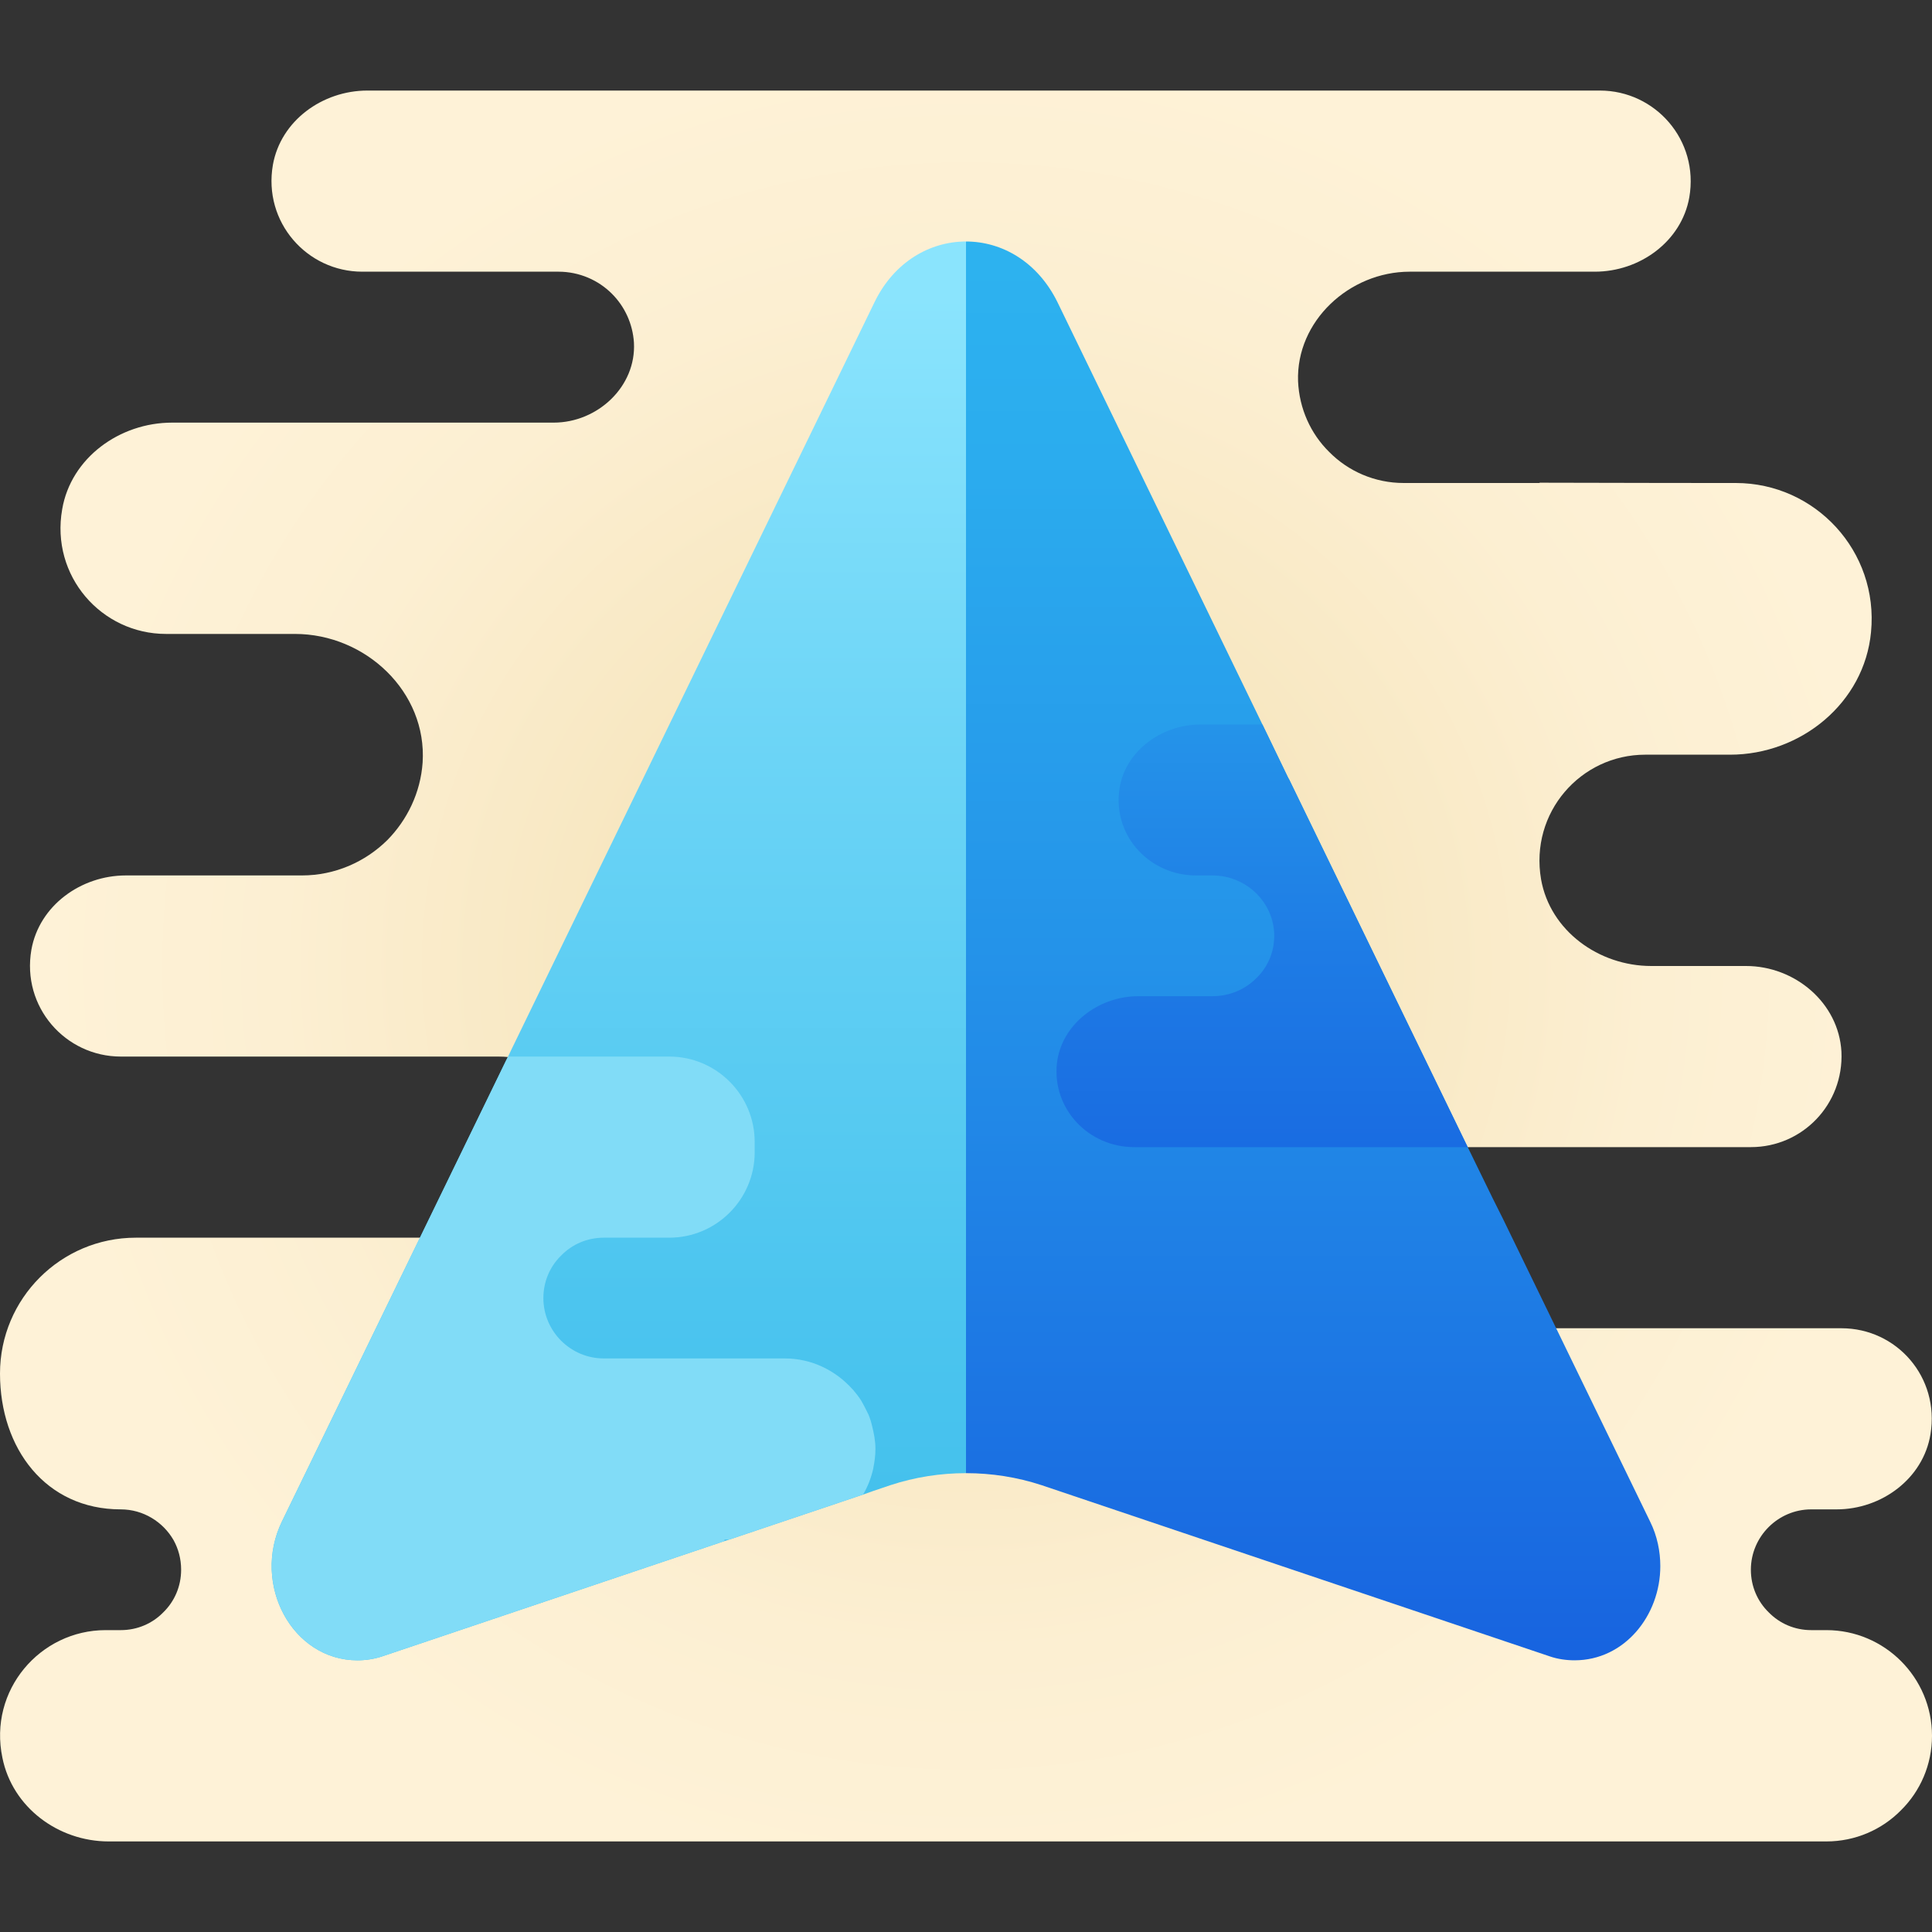 <svg xmlns="http://www.w3.org/2000/svg"  viewBox="0 0 64 64" width="64px" height="64px"><rect x="0" y="0" width="64" height="64" fill="#333333" stroke="none"/><radialGradient id="yb7~CQxEfdhJ0E_08kwJea" cx="32" cy="34" r="30.537" gradientTransform="matrix(1 0 0 -1 0 66)" gradientUnits="userSpaceOnUse"><stop offset="0" stop-color="#eed7a2"/><stop offset=".106" stop-color="#f1dcab"/><stop offset=".437" stop-color="#f8e8c3"/><stop offset=".744" stop-color="#fcefd2"/><stop offset="1" stop-color="#fef2d7"/></radialGradient><path fill="url(#yb7~CQxEfdhJ0E_08kwJea)" d="M60.5,54H60c-0.55,0-1.05-0.22-1.41-0.59C58.22,53.05,58,52.55,58,52c0-1.1,0.9-2,2-2h0.84	c1.49,0,2.87-1.02,3.11-2.49C64.26,45.62,62.83,44,61,44H45.7c-1.74,0-3.35-0.17-3.65-1.87C41.67,39.92,43.36,38,45.5,38H58	c1.71,0,3.08-1.42,3-3.16C60.91,33.22,59.46,32,57.84,32H54.7c-1.74,0-3.35-1.17-3.65-2.87C50.67,26.92,52.36,25,54.5,25h2.81	c2.35,0,4.45-1.72,4.67-4.06C62.24,18.26,60.13,16,57.5,16c0,0-3.84,0-6.5-0.01V16h-4.5c-0.96,0-1.84-0.39-2.47-1.03	c-0.61-0.6-0.99-1.43-1.03-2.34C42.93,10.64,44.7,9,46.7,9h6.13c1.49,0,2.87-1,3.13-2.46C56.29,4.64,54.83,3,53,3H12.17	C10.68,3,9.3,4,9.04,5.46C8.71,7.36,10.17,9,12,9h6.5c0.69,0,1.32,0.28,1.77,0.73c0.42,0.42,0.69,0.99,0.73,1.62	C21.08,12.8,19.8,14,18.34,14H5.7c-1.74,0-3.35,1.17-3.64,2.87C1.67,19.08,3.36,21,5.5,21h4.27c2.34,0,4.38,1.92,4.23,4.26	c-0.07,1-0.51,1.9-1.17,2.57C12.1,28.55,11.1,29,10,29H4.17c-1.49,0-2.87,1-3.13,2.46C0.71,33.36,2.17,35,4,35h12.5	c1.91,0,3.46,1.53,3.5,3.44c0.03,1.43-1.23,2.56-2.66,2.56H4.5C2.015,41,0,43.015,0,45.5S1.515,50,4,50l0,0	c0.74,0,1.4,0.41,1.75,1.02C5.91,51.31,6,51.64,6,52c0,0.55-0.22,1.05-0.59,1.41C5.05,53.78,4.55,54,4,54H3.5	c-2.17,0-3.89,1.99-3.42,4.23C0.41,59.87,1.93,61,3.6,61h56.9c0.96,0,1.84-0.39,2.47-1.03C63.61,59.34,64,58.46,64,57.5	C64,55.57,62.43,54,60.5,54z"/><linearGradient id="yb7~CQxEfdhJ0E_08kwJeb" x1="20.499" x2="20.499" y1="13.047" y2="56.186" gradientTransform="matrix(1 0 0 -1 0 66)" gradientUnits="userSpaceOnUse"><stop offset="0" stop-color="#41bfec"/><stop offset=".232" stop-color="#4cc5ef"/><stop offset=".644" stop-color="#6bd4f6"/><stop offset="1" stop-color="#8ae4fd"/></linearGradient><path fill="url(#yb7~CQxEfdhJ0E_08kwJeb)" d="M32,8v40.8c-0.84,0-1.69,0.13-2.51,0.4l-0.59,0.2l-0.31,0.11l-0.18,0.06L24.16,51L24,51.05	l-11.34,3.82C12.39,54.96,12.11,55,11.84,55c-2.16,0-3.51-2.52-2.5-4.6l7.41-15.24L16.83,35l0.12-0.25l12.02-24.74	C29.62,8.67,30.81,8,32,8z"/><linearGradient id="yb7~CQxEfdhJ0E_08kwJec" x1="43.5" x2="43.5" y1="7.737" y2="60.52" gradientTransform="matrix(1 0 0 -1 0 66)" gradientUnits="userSpaceOnUse"><stop offset="0" stop-color="#155cde"/><stop offset=".122" stop-color="#196ae1"/><stop offset=".509" stop-color="#2493e9"/><stop offset=".815" stop-color="#2bacee"/><stop offset="1" stop-color="#2eb5f0"/></linearGradient><path fill="url(#yb7~CQxEfdhJ0E_08kwJec)" d="M55,51.88c0,1.64-1.19,3.12-2.84,3.12c-0.27,0-0.56-0.04-0.82-0.13L34.51,49.2	c-0.82-0.27-1.67-0.4-2.51-0.4V8c1.19,0,2.37,0.67,3.03,2.01L41.82,24l0.85,1.76l0.04,0.07L48.62,38l0.83,1.7l0.34,0.68l4.87,10.02	C54.9,50.88,55,51.4,55,51.88z"/><linearGradient id="yb7~CQxEfdhJ0E_08kwJed" x1="41.809" x2="41.809" y1="19" y2="51.913" gradientTransform="matrix(1 0 0 -1 0 66)" gradientUnits="userSpaceOnUse"><stop offset="0" stop-color="#155cde"/><stop offset=".183" stop-color="#1765e0"/><stop offset=".477" stop-color="#1e7ce5"/><stop offset=".844" stop-color="#29a3ec"/><stop offset="1" stop-color="#2eb5f0"/></linearGradient><path fill="url(#yb7~CQxEfdhJ0E_08kwJed)" d="M48.62,38H37.57c-1.51,0-2.71-1.26-2.56-2.76c0.14-1.3,1.37-2.24,2.7-2.24h2.45	c0.57,0,1.08-0.22,1.45-0.59c0.38-0.36,0.6-0.86,0.6-1.41c0-1.1-0.92-2-2.05-2h-0.54c-1.51,0-2.71-1.26-2.55-2.76	c0.13-1.3,1.36-2.24,2.7-2.24h2.05l0.85,1.76l0.04,0.07L48.62,38z"/><linearGradient id="yb7~CQxEfdhJ0E_08kwJee" x1="20.965" x2="22.127" y1="36.022" y2="47.806" gradientTransform="matrix(1 0 0 -1 0 66)" gradientUnits="userSpaceOnUse"><stop offset="0" stop-color="#81dcf7"/><stop offset=".48" stop-color="#8ce1f9"/><stop offset="1" stop-color="#9ee8fd"/></linearGradient><path fill="url(#yb7~CQxEfdhJ0E_08kwJee)" d="M29,48c0,0.22-0.03,0.43-0.07,0.63v0.01c-0.07,0.31-0.18,0.6-0.34,0.87l-0.18,0.06L24.16,51	H24v0.05l-11.34,3.82C12.39,54.96,12.11,55,11.84,55c-2.16,0-3.51-2.52-2.5-4.6l7.41-15.24L16.83,35h5.34	c1.56,0,2.83,1.27,2.83,2.83v0.34c0,1.56-1.27,2.83-2.83,2.83H20c-0.55,0-1.05,0.22-1.41,0.59C18.22,41.95,18,42.45,18,43	c0,1.1,0.9,2,2,2h6c0.89,0,1.68,0.4,2.23,1.01c0.01,0.01,0.02,0.02,0.03,0.03c0.1,0.12,0.19,0.23,0.27,0.36	c0.05,0.08,0.09,0.17,0.14,0.26c0.03,0.07,0.07,0.13,0.1,0.2c0.05,0.12,0.09,0.25,0.12,0.38C28.95,47.48,29,47.73,29,48z"/></svg>